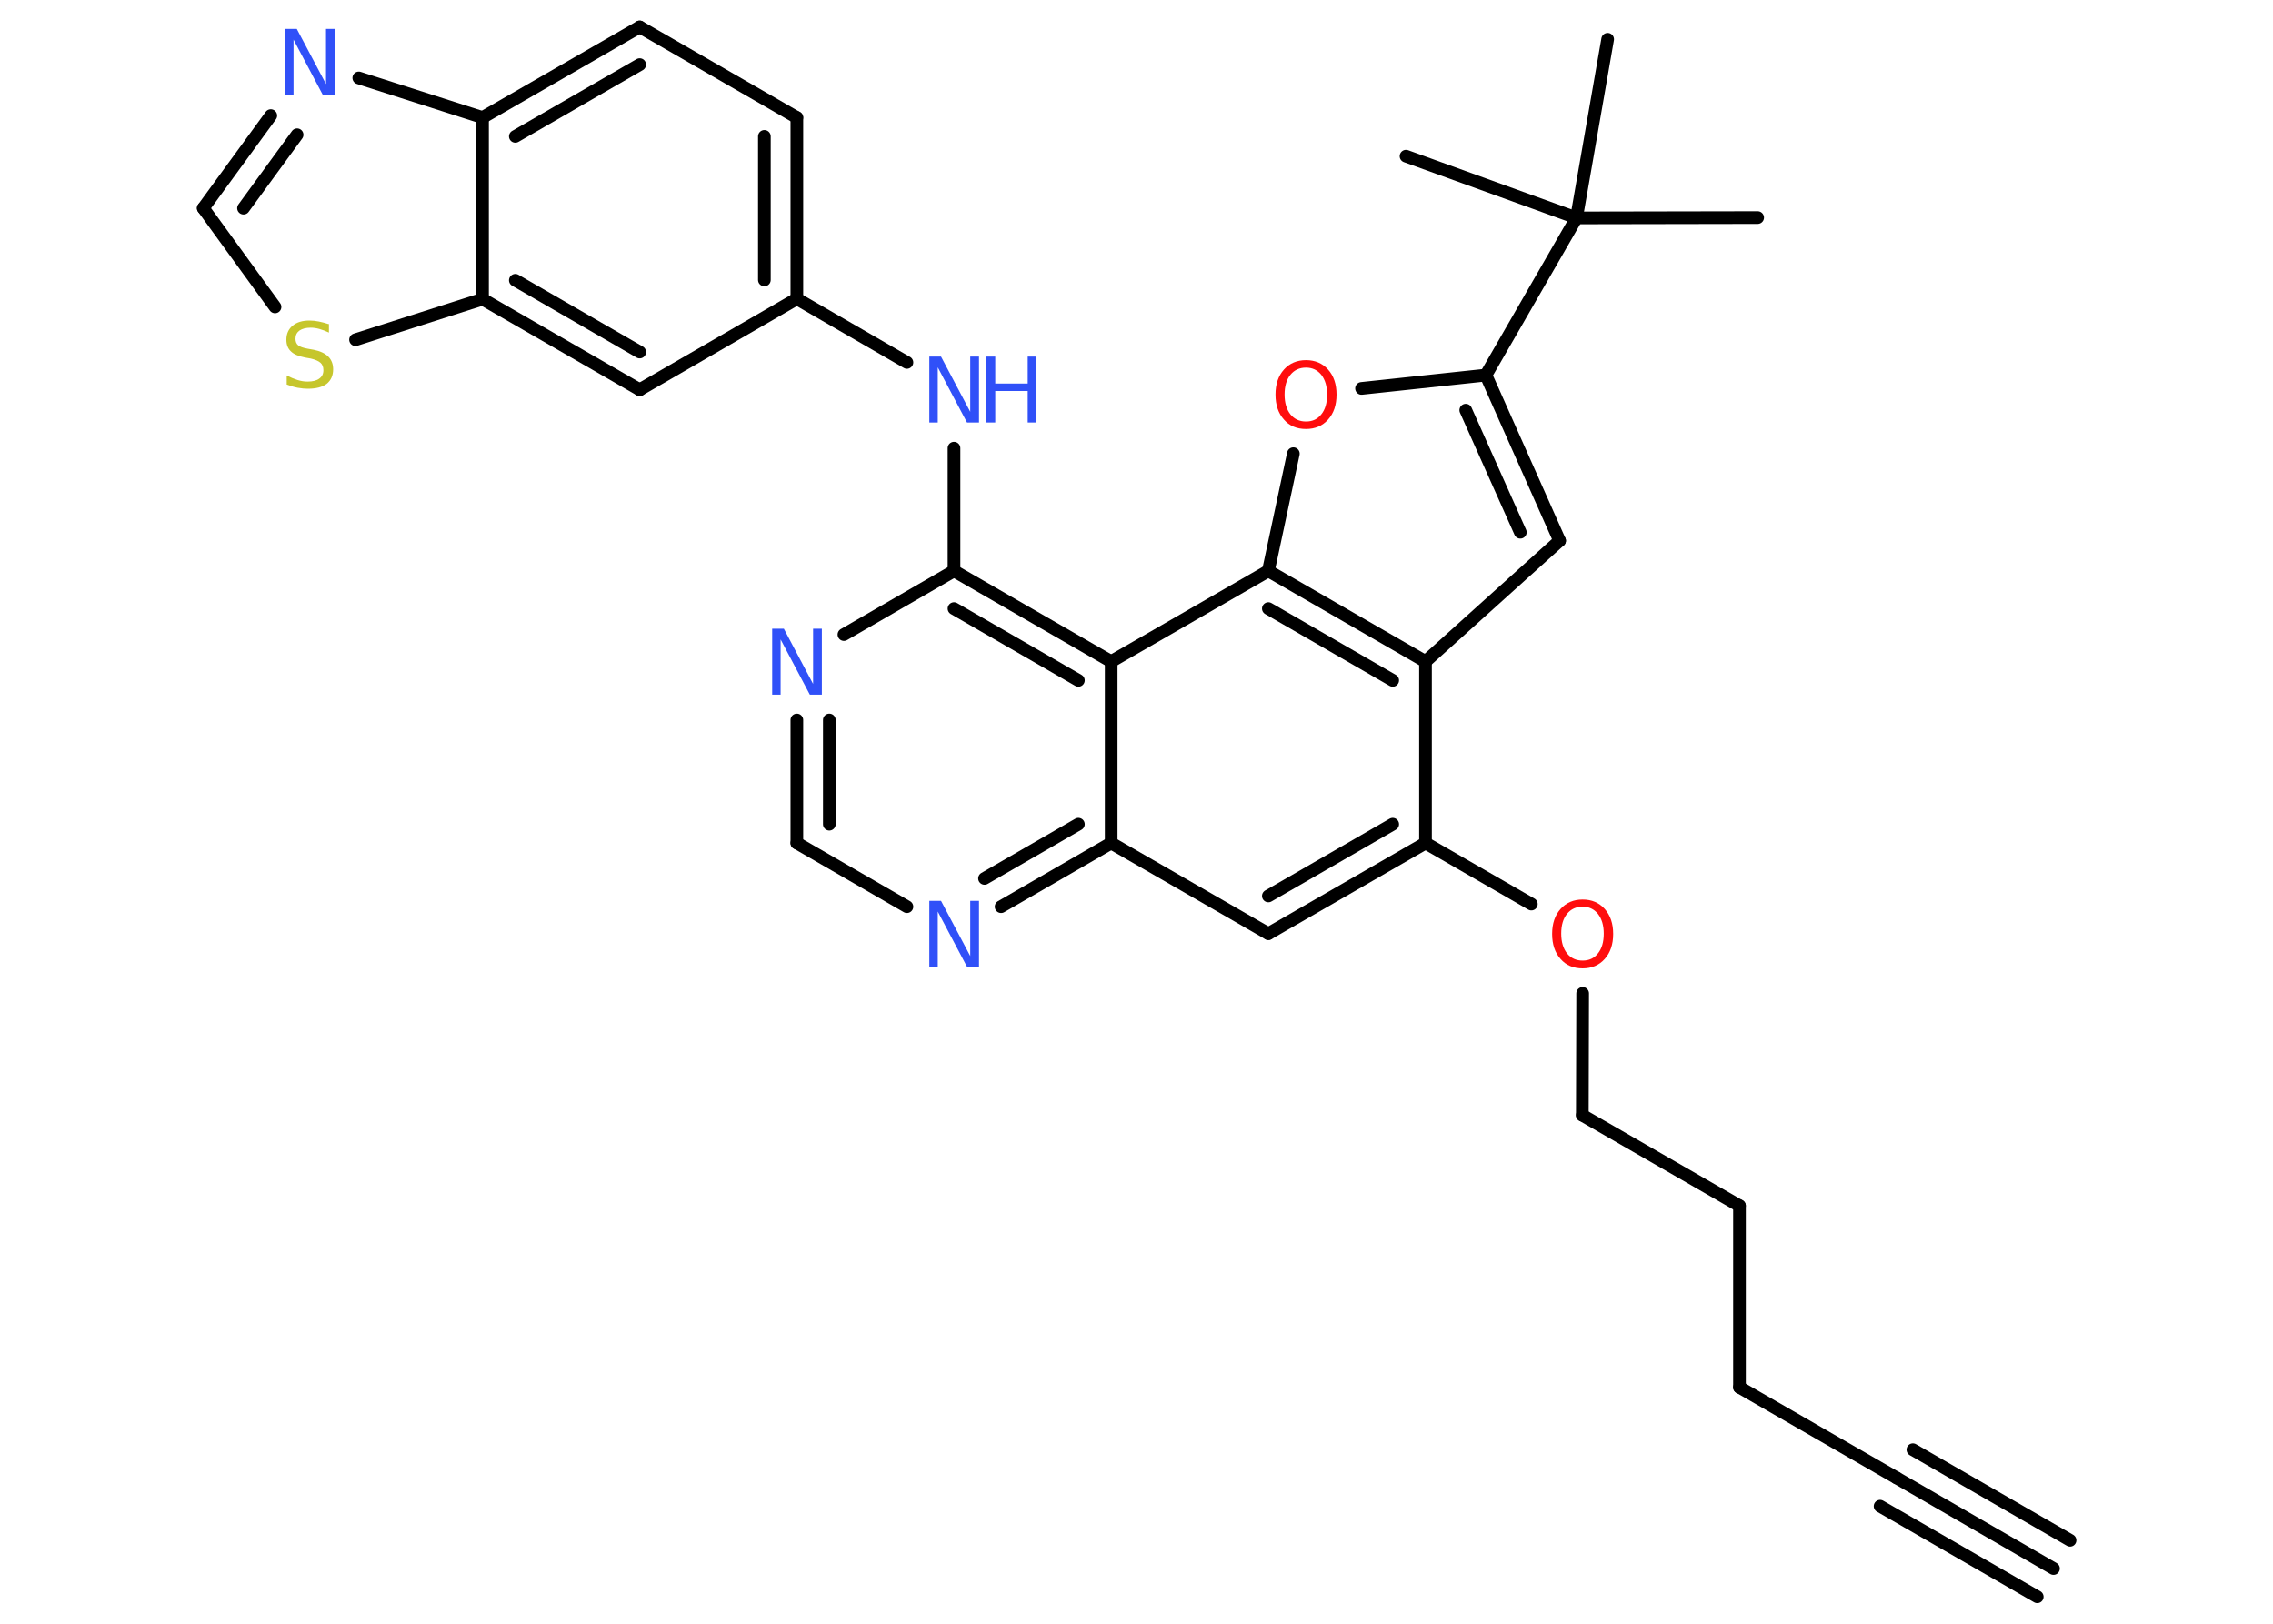 <?xml version='1.0' encoding='UTF-8'?>
<!DOCTYPE svg PUBLIC "-//W3C//DTD SVG 1.1//EN" "http://www.w3.org/Graphics/SVG/1.1/DTD/svg11.dtd">
<svg version='1.2' xmlns='http://www.w3.org/2000/svg' xmlns:xlink='http://www.w3.org/1999/xlink' width='70.0mm' height='50.0mm' viewBox='0 0 70.0 50.0'>
  <desc>Generated by the Chemistry Development Kit (http://github.com/cdk)</desc>
  <g stroke-linecap='round' stroke-linejoin='round' stroke='#000000' stroke-width='.39' fill='#3050F8'>
    <rect x='.0' y='.0' width='70.0' height='50.0' fill='#FFFFFF' stroke='none'/>
    <g id='mol1' class='mol'>
      <g id='mol1bnd1' class='bond'>
        <line x1='63.24' y1='48.3' x2='58.41' y2='45.51'/>
        <line x1='62.74' y1='49.17' x2='57.9' y2='46.38'/>
        <line x1='63.75' y1='47.43' x2='58.91' y2='44.64'/>
      </g>
      <line id='mol1bnd2' class='bond' x1='58.41' y1='45.51' x2='53.57' y2='42.72'/>
      <line id='mol1bnd3' class='bond' x1='53.57' y1='42.72' x2='53.57' y2='37.13'/>
      <line id='mol1bnd4' class='bond' x1='53.57' y1='37.13' x2='48.73' y2='34.34'/>
      <line id='mol1bnd5' class='bond' x1='48.73' y1='34.34' x2='48.74' y2='30.59'/>
      <line id='mol1bnd6' class='bond' x1='47.16' y1='27.84' x2='43.9' y2='25.96'/>
      <g id='mol1bnd7' class='bond'>
        <line x1='39.06' y1='28.75' x2='43.9' y2='25.96'/>
        <line x1='39.06' y1='27.59' x2='42.89' y2='25.38'/>
      </g>
      <line id='mol1bnd8' class='bond' x1='39.06' y1='28.75' x2='34.22' y2='25.96'/>
      <g id='mol1bnd9' class='bond'>
        <line x1='30.83' y1='27.92' x2='34.22' y2='25.96'/>
        <line x1='30.32' y1='27.05' x2='33.21' y2='25.38'/>
      </g>
      <line id='mol1bnd10' class='bond' x1='27.93' y1='27.92' x2='24.54' y2='25.96'/>
      <g id='mol1bnd11' class='bond'>
        <line x1='24.54' y1='22.17' x2='24.54' y2='25.96'/>
        <line x1='25.54' y1='22.17' x2='25.54' y2='25.38'/>
      </g>
      <line id='mol1bnd12' class='bond' x1='25.99' y1='19.54' x2='29.38' y2='17.58'/>
      <line id='mol1bnd13' class='bond' x1='29.38' y1='17.58' x2='29.38' y2='13.8'/>
      <line id='mol1bnd14' class='bond' x1='27.93' y1='11.16' x2='24.54' y2='9.2'/>
      <g id='mol1bnd15' class='bond'>
        <line x1='24.54' y1='9.2' x2='24.54' y2='3.62'/>
        <line x1='23.54' y1='8.62' x2='23.54' y2='4.2'/>
      </g>
      <line id='mol1bnd16' class='bond' x1='24.54' y1='3.62' x2='19.7' y2='.83'/>
      <g id='mol1bnd17' class='bond'>
        <line x1='19.7' y1='.83' x2='14.86' y2='3.62'/>
        <line x1='19.7' y1='1.99' x2='15.87' y2='4.2'/>
      </g>
      <line id='mol1bnd18' class='bond' x1='14.86' y1='3.62' x2='11.05' y2='2.4'/>
      <g id='mol1bnd19' class='bond'>
        <line x1='8.34' y1='3.56' x2='6.26' y2='6.41'/>
        <line x1='9.15' y1='4.15' x2='7.5' y2='6.41'/>
      </g>
      <line id='mol1bnd20' class='bond' x1='6.26' y1='6.41' x2='8.47' y2='9.45'/>
      <line id='mol1bnd21' class='bond' x1='10.95' y1='10.46' x2='14.86' y2='9.21'/>
      <line id='mol1bnd22' class='bond' x1='14.86' y1='3.62' x2='14.86' y2='9.21'/>
      <g id='mol1bnd23' class='bond'>
        <line x1='14.86' y1='9.21' x2='19.7' y2='12.0'/>
        <line x1='15.87' y1='8.63' x2='19.7' y2='10.84'/>
      </g>
      <line id='mol1bnd24' class='bond' x1='24.54' y1='9.2' x2='19.7' y2='12.0'/>
      <g id='mol1bnd25' class='bond'>
        <line x1='34.22' y1='20.37' x2='29.38' y2='17.58'/>
        <line x1='33.21' y1='20.95' x2='29.38' y2='18.74'/>
      </g>
      <line id='mol1bnd26' class='bond' x1='34.22' y1='25.96' x2='34.22' y2='20.37'/>
      <line id='mol1bnd27' class='bond' x1='34.22' y1='20.37' x2='39.06' y2='17.58'/>
      <line id='mol1bnd28' class='bond' x1='39.06' y1='17.58' x2='39.83' y2='13.97'/>
      <line id='mol1bnd29' class='bond' x1='41.93' y1='11.96' x2='45.76' y2='11.55'/>
      <line id='mol1bnd30' class='bond' x1='45.76' y1='11.55' x2='48.55' y2='6.71'/>
      <line id='mol1bnd31' class='bond' x1='48.55' y1='6.71' x2='54.13' y2='6.7'/>
      <line id='mol1bnd32' class='bond' x1='48.55' y1='6.71' x2='49.51' y2='1.21'/>
      <line id='mol1bnd33' class='bond' x1='48.55' y1='6.71' x2='43.3' y2='4.81'/>
      <g id='mol1bnd34' class='bond'>
        <line x1='48.03' y1='16.65' x2='45.76' y2='11.55'/>
        <line x1='46.82' y1='16.39' x2='45.14' y2='12.63'/>
      </g>
      <line id='mol1bnd35' class='bond' x1='48.03' y1='16.65' x2='43.9' y2='20.37'/>
      <line id='mol1bnd36' class='bond' x1='43.9' y1='25.96' x2='43.9' y2='20.37'/>
      <g id='mol1bnd37' class='bond'>
        <line x1='43.9' y1='20.37' x2='39.06' y2='17.58'/>
        <line x1='42.89' y1='20.95' x2='39.06' y2='18.74'/>
      </g>
      <path id='mol1atm6' class='atom' d='M48.74 27.92q-.3 .0 -.48 .22q-.18 .22 -.18 .61q.0 .38 .18 .61q.18 .22 .48 .22q.3 .0 .47 -.22q.18 -.22 .18 -.61q.0 -.38 -.18 -.61q-.18 -.22 -.47 -.22zM48.74 27.7q.42 .0 .68 .29q.26 .29 .26 .77q.0 .48 -.26 .77q-.26 .29 -.68 .29q-.43 .0 -.68 -.29q-.26 -.29 -.26 -.77q.0 -.48 .26 -.77q.26 -.29 .68 -.29z' stroke='none' fill='#FF0D0D'/>
      <path id='mol1atm10' class='atom' d='M28.61 27.74h.37l.9 1.7v-1.7h.27v2.03h-.37l-.9 -1.7v1.7h-.26v-2.03z' stroke='none'/>
      <path id='mol1atm12' class='atom' d='M23.77 19.36h.37l.9 1.7v-1.7h.27v2.03h-.37l-.9 -1.7v1.7h-.26v-2.03z' stroke='none'/>
      <g id='mol1atm14' class='atom'>
        <path d='M28.61 10.98h.37l.9 1.7v-1.7h.27v2.03h-.37l-.9 -1.7v1.7h-.26v-2.03z' stroke='none'/>
        <path d='M30.38 10.98h.27v.83h1.0v-.83h.27v2.03h-.27v-.97h-1.0v.97h-.27v-2.03z' stroke='none'/>
      </g>
      <path id='mol1atm19' class='atom' d='M8.77 .89h.37l.9 1.7v-1.7h.27v2.03h-.37l-.9 -1.7v1.7h-.26v-2.03z' stroke='none'/>
      <path id='mol1atm21' class='atom' d='M10.13 9.97v.27q-.15 -.07 -.29 -.11q-.14 -.04 -.27 -.04q-.22 .0 -.35 .09q-.12 .09 -.12 .25q.0 .13 .08 .2q.08 .07 .31 .11l.17 .03q.3 .06 .45 .21q.15 .15 .15 .39q.0 .29 -.2 .45q-.2 .15 -.58 .15q-.14 .0 -.31 -.03q-.16 -.03 -.34 -.1v-.28q.17 .09 .33 .14q.16 .05 .31 .05q.24 .0 .36 -.09q.13 -.09 .13 -.26q.0 -.15 -.09 -.23q-.09 -.08 -.3 -.13l-.17 -.03q-.31 -.06 -.44 -.19q-.14 -.13 -.14 -.36q.0 -.27 .19 -.43q.19 -.16 .52 -.16q.14 .0 .29 .03q.15 .03 .3 .08z' stroke='none' fill='#C6C62C'/>
      <path id='mol1atm26' class='atom' d='M40.22 11.32q-.3 .0 -.48 .22q-.18 .22 -.18 .61q.0 .38 .18 .61q.18 .22 .48 .22q.3 .0 .47 -.22q.18 -.22 .18 -.61q.0 -.38 -.18 -.61q-.18 -.22 -.47 -.22zM40.22 11.09q.42 .0 .68 .29q.26 .29 .26 .77q.0 .48 -.26 .77q-.26 .29 -.68 .29q-.43 .0 -.68 -.29q-.26 -.29 -.26 -.77q.0 -.48 .26 -.77q.26 -.29 .68 -.29z' stroke='none' fill='#FF0D0D'/>
    </g>
  </g>
</svg>
